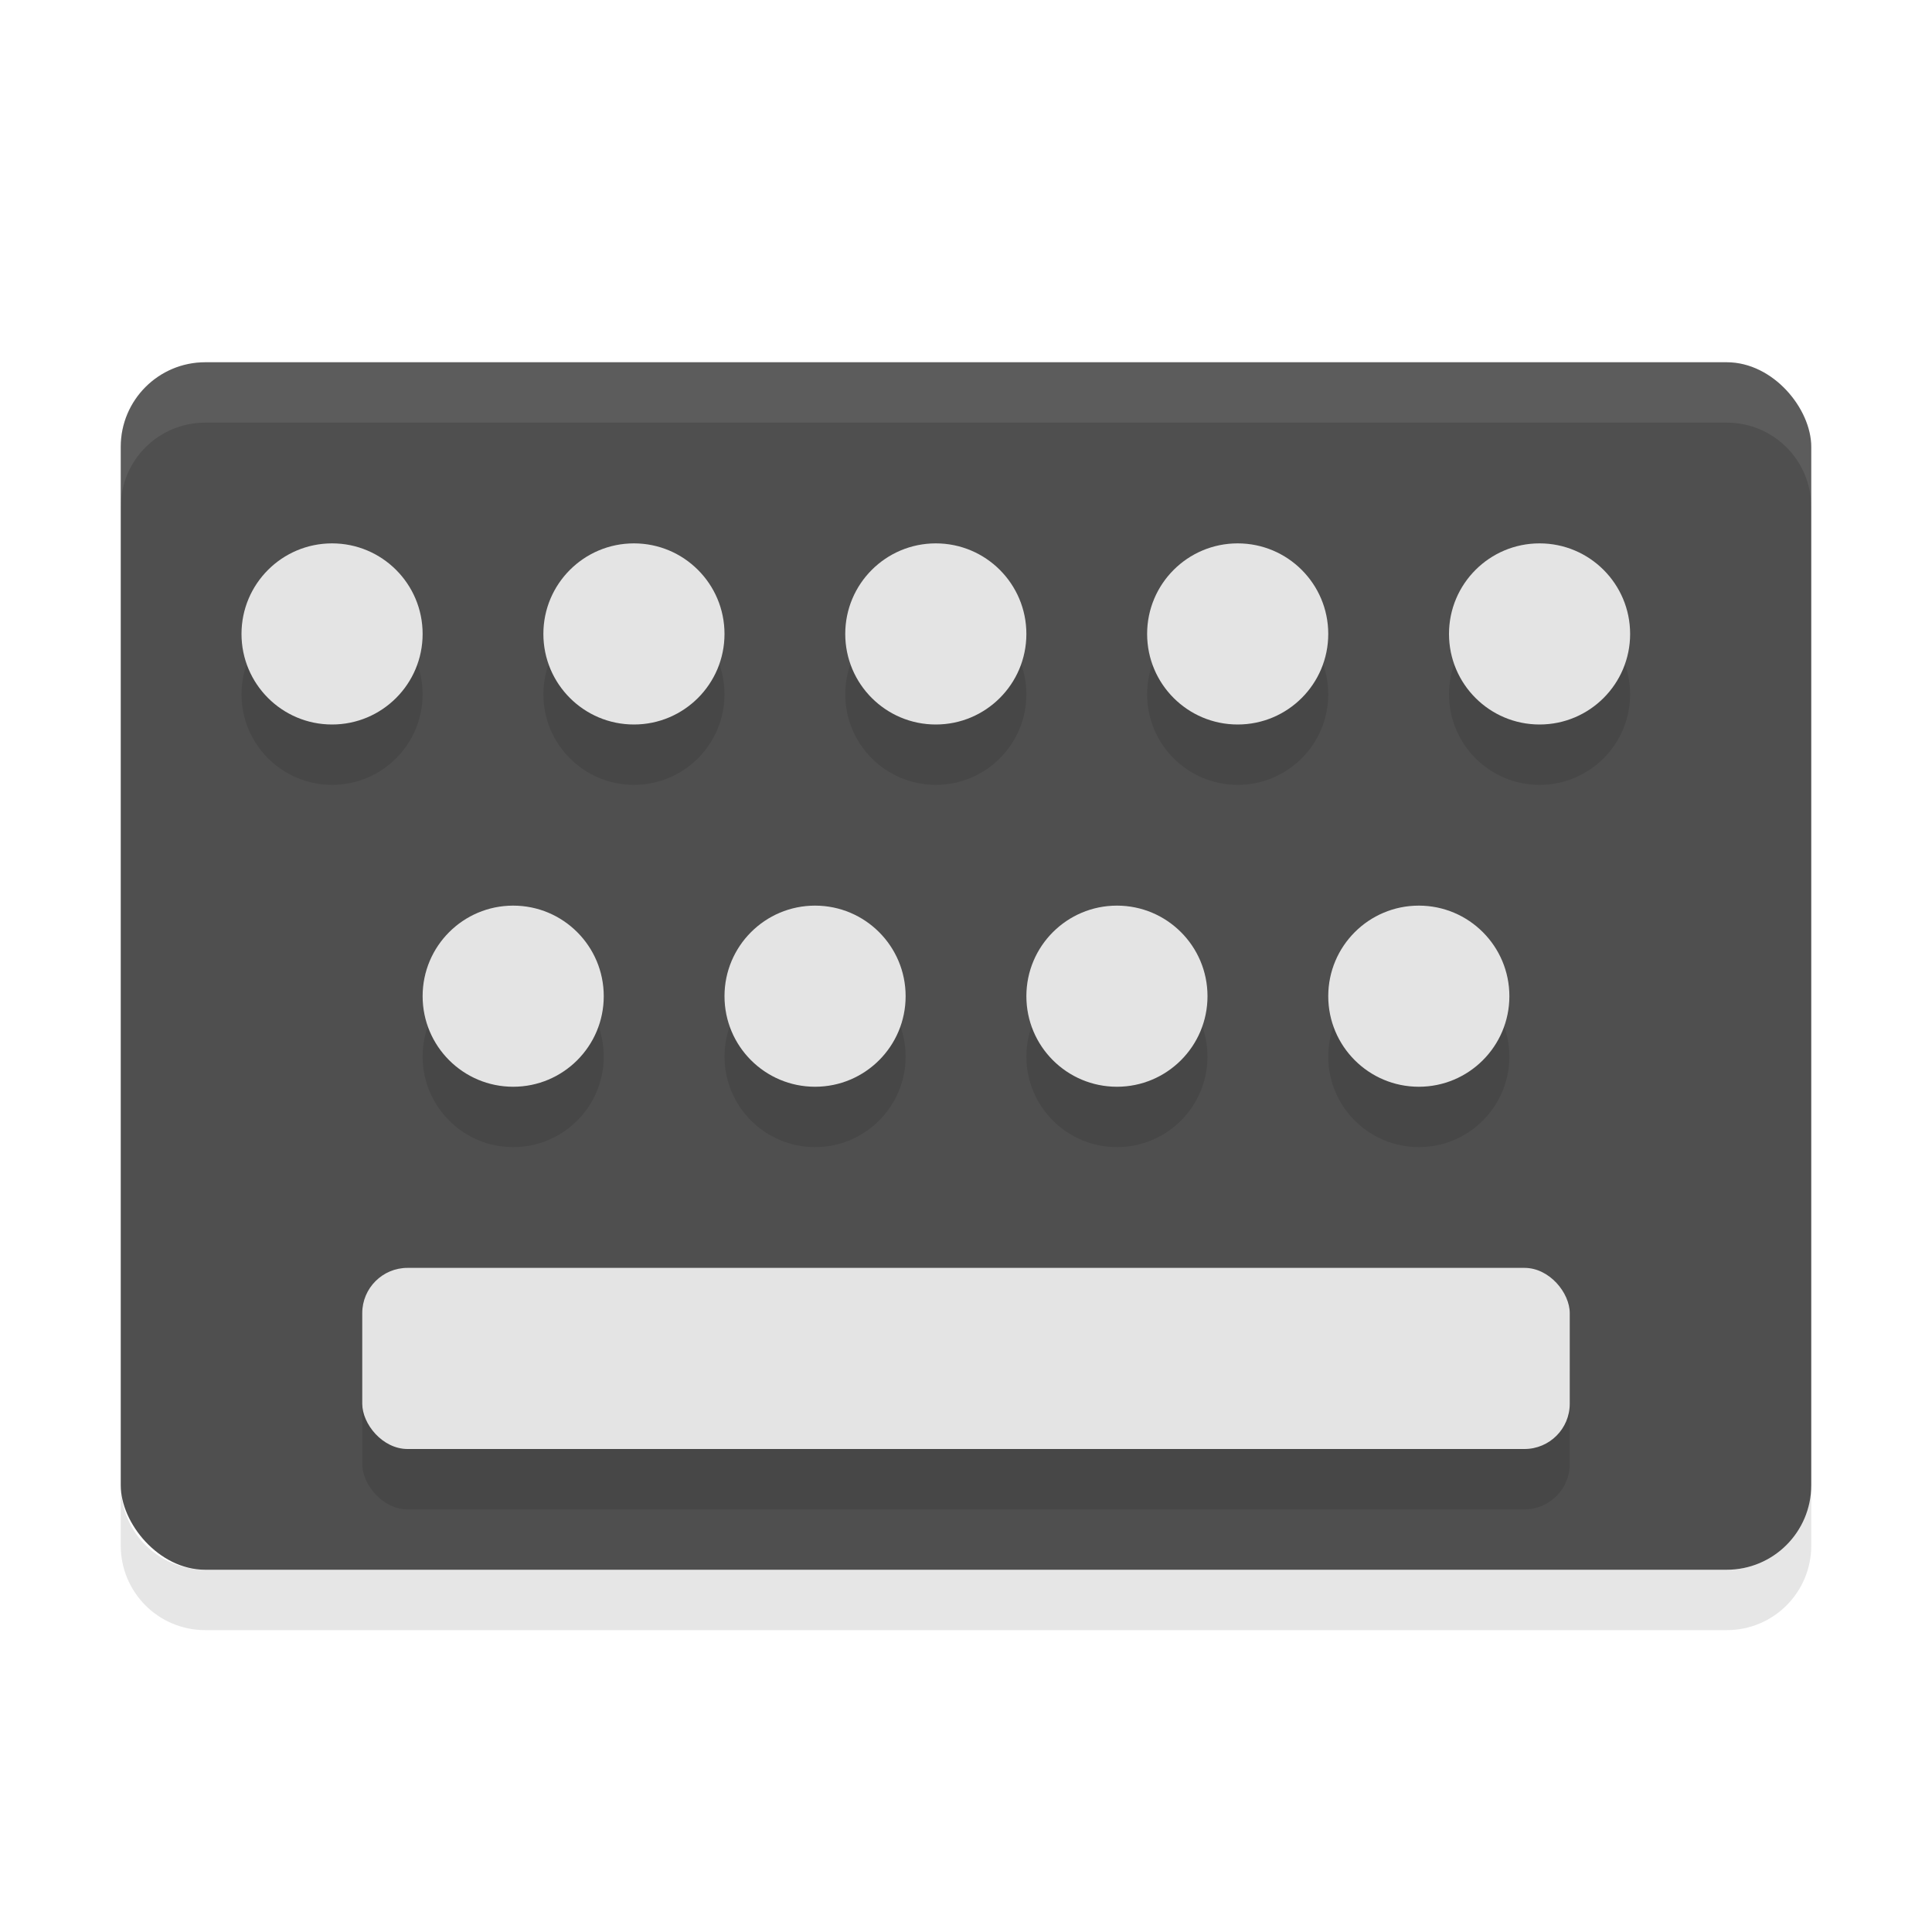 <svg xmlns="http://www.w3.org/2000/svg" xmlns:osb="http://www.openswatchbook.org/uri/2009/osb" id="svg" width="32" height="32" version="1.1" viewBox="0 0 32 32">
 <defs>
  <linearGradient id="linearGradient5606" osb:paint="solid">
   <stop id="stop5608" offset="0" style="stop-color:#000000"/>
  </linearGradient>
 </defs>
 <g id="22-22-input-mouse-battery" transform="translate(224,-22)">
  <rect style="opacity:0;fill:#0000ff" width="22" height="22" x="0" y="0"/>
  <path style="fill:#d3dae3" d="M 10,3 C 7.189,3.252 5,5.602 5,8.484 v 0.5 h 5 z m 1,0 v 5.984 h 5 v -0.5 C 16,5.602 13.811,3.252 11,3 Z M 5,9.986 V 13.492 C 5,16.544 7.453,19 10.5,19 13.547,19 16,16.544 16,13.492 V 9.986 H 11 10 Z M 11,11 v 3 h 2 l -3,4 V 15 H 8 Z"/>
 </g>
 <g id="22-22-input-keyboard-battery" transform="translate(192,-22)">
  <rect style="opacity:0;fill:#0000ff" width="22" height="22" x="0" y="0"/>
  <path style="fill:#d3dae3" d="m 5,5 c -1.108,0 -2,0.892 -2,2 V 15 c 0,1.108 0.892,2 2,2 h 12 c 1.108,0 2,-0.892 2,-2 V 7 C 19,5.892 18.108,5 17,5 Z M 4,7 h 2 v 2 H 4 Z m 3,0 h 2 v 2 H 7 Z m 3,0 h 2 v 2 h -2 z m 3,0 h 2 v 2 h -2 z m 3,0 h 2 v 2 H 16 V 12 h 2 l -3,4 v -3 h -2 l 3,-4 z m -12,3 H 6 V 12 H 4 Z m 3,0 H 9 V 12 H 7 Z m 3,0 h 2 V 12 H 10 Z M 5,13 h 7 v 2 H 5 Z"/>
 </g>
 <g id="22-22-input-keyboard-brightness" transform="translate(96,-22)">
  <rect style="opacity:0;fill:#0000ff" width="22" height="22" x="0" y="0"/>
  <path style="fill:#d3dae3" d="M 5,5 C 3.892,5 3,5.892 3,7 v 8 c 0,1.108 0.892,2 2,2 h 12 c 1.108,0 2,-0.892 2,-2 V 7 C 19,5.892 18.108,5 17,5 Z M 4,7 H 6 V 9 H 4 Z M 7,7 H 9 V 9 H 7 Z m 3,0 h 2 v 2 h -2 z m 3,0 h 2 v 2 h -2 z m 3,0 h 2 V 9 H 16 Z M 4,10 h 2 v 2 H 4 Z m 3,0 h 2 v 2 H 7 Z m 3,0 h 2 v 2 h -2 z m 5.5,0 C 16.881,10 18,11.119 18,12.5 18,13.881 16.881,15 15.5,15 14.119,15 13,13.881 13,12.5 13,11.119 14.119,10 15.5,10 Z M 15,11 v 3 c 0.828,0 2,0 2,-1.5 C 17,11 15.828,11 15,11 Z M 5,13 h 7 v 2 H 5 Z"/>
 </g>
 <g id="input-keyboard-brightness" transform="translate(96)">
  <rect style="opacity:0.01;fill:#eff0f1;fill-opacity:0.004" width="22" height="22" x="0" y="0" rx="0" ry="0"/>
  <rect style="opacity:0.001" width="32" height="32" x="0" y="0"/>
  <rect style="fill:#4f4f4f" width="28" height="20" x="2" y="6" rx="1.4" ry="1.4"/>
  <path style="opacity:0.075;fill:#ffffff" d="M 3.4,6 C 2.625,6 2,6.625 2,7.4 v 1 C 2,7.625 2.625,7 3.4,7 h 25.2 c 0.775,0 1.4,0.625 1.4,1.4 v -1 C 30,6.625 29.375,6 28.6,6 Z"/>
  <path style="opacity:0.1" d="m 2,24.6 v 1 C 2,26.375 2.625,27 3.4,27 h 25.2 c 0.775,0 1.4,-0.625 1.4,-1.4 v -1 c 0,0.775 -0.625,1.4 -1.4,1.4 h -25.2 c -0.775,0 -1.4,-0.625 -1.4,-1.4 z"/>
  <circle style="opacity:0.1" cx="5.5" cy="11.5" r="1.5"/>
  <circle style="opacity:0.1" cx="10.5" cy="11.5" r="1.5"/>
  <circle style="opacity:0.1" cx="15.5" cy="11.5" r="1.5"/>
  <circle style="opacity:0.1" cx="20.5" cy="11.5" r="1.5"/>
  <circle style="opacity:0.1" cx="25.5" cy="11.5" r="1.5"/>
  <circle style="opacity:0.1" cx="8.5" cy="17.5" r="1.5"/>
  <circle style="opacity:0.1" cx="13.5" cy="17.5" r="1.5"/>
  <circle style="opacity:0.1" cx="18.5" cy="17.5" r="1.5"/>
  <circle style="opacity:0.1" cx="23.5" cy="17.5" r="1.5"/>
  <rect style="opacity:0.1" width="20" height="3" x="6" y="22" rx=".75" ry=".75"/>
  <circle style="fill:#e4e4e4" cx="5.5" cy="10.5" r="1.5"/>
  <circle style="fill:#e4e4e4" cx="10.5" cy="10.5" r="1.5"/>
  <circle style="fill:#e4e4e4" cx="15.5" cy="10.5" r="1.5"/>
  <circle style="fill:#e4e4e4" cx="20.5" cy="10.5" r="1.5"/>
  <circle style="fill:#e4e4e4" cx="25.5" cy="10.5" r="1.5"/>
  <circle style="fill:#e4e4e4" cx="8.5" cy="16.5" r="1.5"/>
  <circle style="fill:#e4e4e4" cx="13.5" cy="16.5" r="1.5"/>
  <circle style="fill:#e4e4e4" cx="18.5" cy="16.5" r="1.5"/>
  <circle style="fill:#e4e4e4" cx="23.5" cy="16.5" r="1.5"/>
  <rect style="fill:#e4e4e4" width="20" height="3" x="6" y="21" rx=".75" ry=".75"/>
  <circle style="fill:#ffb607" cx="24" cy="23" r="8"/>
  <path style="opacity:0.1" d="M 31.979,23.424 A 8,8 0 0 1 24,31 8,8 0 0 1 16.021,23.576 8,8 0 0 0 16,24 a 8,8 0 0 0 8,8 8,8 0 0 0 8,-8 8,8 0 0 0 -0.021,-0.576 z"/>
  <path style="fill:#ffffff" d="m 24,18 v 10 a 5,5 0 0 0 5,-5 5,5 0 0 0 -5,-5 z"/>
 </g>
 <g id="input-keyboard">
  <rect style="opacity:0.01;fill:#eff0f1;fill-opacity:0.004" width="22" height="22" x="0" y="0" rx="0" ry="0"/>
  <rect style="opacity:0.001" width="32" height="32" x="0" y="0"/>
  <rect style="fill:#4f4f4f" width="28" height="20" x="2" y="6" rx="1.4" ry="1.4"/>
  <path style="opacity:0.075;fill:#ffffff" d="M 3.4,6 C 2.625,6 2,6.625 2,7.4 v 1 C 2,7.625 2.625,7 3.4,7 h 25.2 c 0.775,0 1.4,0.625 1.4,1.4 v -1 C 30,6.625 29.375,6 28.6,6 Z"/>
  <path style="opacity:0.1" d="m 2,24.6 v 1 C 2,26.375 2.625,27 3.4,27 h 25.2 c 0.775,0 1.4,-0.625 1.4,-1.4 v -1 c 0,0.775 -0.625,1.4 -1.4,1.4 h -25.2 c -0.775,0 -1.4,-0.625 -1.4,-1.4 z"/>
  <circle style="opacity:0.1" cx="5.5" cy="11.5" r="1.5"/>
  <circle style="opacity:0.1" cx="10.5" cy="11.5" r="1.5"/>
  <circle style="opacity:0.1" cx="15.5" cy="11.5" r="1.5"/>
  <circle style="opacity:0.1" cx="20.5" cy="11.5" r="1.5"/>
  <circle style="opacity:0.1" cx="25.5" cy="11.5" r="1.5"/>
  <circle style="opacity:0.1" cx="8.5" cy="17.5" r="1.5"/>
  <circle style="opacity:0.1" cx="13.5" cy="17.5" r="1.5"/>
  <circle style="opacity:0.1" cx="18.5" cy="17.5" r="1.5"/>
  <circle style="opacity:0.1" cx="23.5" cy="17.5" r="1.5"/>
  <rect style="opacity:0.1" width="20" height="3" x="6" y="22" rx=".75" ry=".75"/>
  <circle style="fill:#e4e4e4" cx="5.5" cy="10.5" r="1.5"/>
  <circle style="fill:#e4e4e4" cx="10.5" cy="10.5" r="1.5"/>
  <circle style="fill:#e4e4e4" cx="15.5" cy="10.5" r="1.5"/>
  <circle style="fill:#e4e4e4" cx="20.5" cy="10.5" r="1.5"/>
  <circle style="fill:#e4e4e4" cx="25.5" cy="10.5" r="1.5"/>
  <circle style="fill:#e4e4e4" cx="8.5" cy="16.5" r="1.5"/>
  <circle style="fill:#e4e4e4" cx="13.5" cy="16.5" r="1.5"/>
  <circle style="fill:#e4e4e4" cx="18.5" cy="16.5" r="1.5"/>
  <circle style="fill:#e4e4e4" cx="23.5" cy="16.5" r="1.5"/>
  <rect style="fill:#e4e4e4" width="20" height="3" x="6" y="21" rx=".75" ry=".75"/>
 </g>
 <g id="input-keyboard-battery" transform="translate(192)">
  <rect style="opacity:0.01;fill:#eff0f1;fill-opacity:0.004" width="22" height="22" x="0" y="0" rx="0" ry="0"/>
  <rect style="opacity:0.001" width="32" height="32" x="0" y="0"/>
  <rect style="fill:#4f4f4f" width="28" height="20" x="2" y="6" rx="1.4" ry="1.4"/>
  <path style="opacity:0.075;fill:#ffffff" d="M 3.4,6 C 2.625,6 2,6.625 2,7.4 v 1 C 2,7.625 2.625,7 3.4,7 h 25.2 c 0.775,0 1.4,0.625 1.4,1.4 v -1 C 30,6.625 29.375,6 28.6,6 Z"/>
  <path style="opacity:0.1" d="m 2,24.6 v 1 C 2,26.375 2.625,27 3.4,27 h 25.2 c 0.775,0 1.4,-0.625 1.4,-1.4 v -1 c 0,0.775 -0.625,1.4 -1.4,1.4 h -25.2 c -0.775,0 -1.4,-0.625 -1.4,-1.4 z"/>
  <circle style="opacity:0.1" cx="5.5" cy="11.5" r="1.5"/>
  <circle style="opacity:0.1" cx="10.5" cy="11.5" r="1.5"/>
  <circle style="opacity:0.1" cx="15.5" cy="11.5" r="1.5"/>
  <circle style="opacity:0.1" cx="20.5" cy="11.5" r="1.5"/>
  <circle style="opacity:0.1" cx="25.5" cy="11.5" r="1.5"/>
  <circle style="opacity:0.1" cx="8.5" cy="17.5" r="1.5"/>
  <circle style="opacity:0.1" cx="13.5" cy="17.5" r="1.5"/>
  <circle style="opacity:0.1" cx="18.5" cy="17.5" r="1.5"/>
  <circle style="opacity:0.1" cx="23.5" cy="17.5" r="1.5"/>
  <rect style="opacity:0.1" width="20" height="3" x="6" y="22" rx=".75" ry=".75"/>
  <circle style="fill:#e4e4e4" cx="5.5" cy="10.5" r="1.5"/>
  <circle style="fill:#e4e4e4" cx="10.5" cy="10.5" r="1.5"/>
  <circle style="fill:#e4e4e4" cx="15.5" cy="10.5" r="1.5"/>
  <circle style="fill:#e4e4e4" cx="20.5" cy="10.5" r="1.5"/>
  <circle style="fill:#e4e4e4" cx="25.5" cy="10.5" r="1.5"/>
  <circle style="fill:#e4e4e4" cx="8.5" cy="16.5" r="1.5"/>
  <circle style="fill:#e4e4e4" cx="13.5" cy="16.5" r="1.5"/>
  <circle style="fill:#e4e4e4" cx="18.5" cy="16.5" r="1.5"/>
  <circle style="fill:#e4e4e4" cx="23.5" cy="16.5" r="1.5"/>
  <rect style="fill:#e4e4e4" width="20" height="3" x="6" y="21" rx=".75" ry=".75"/>
  <circle style="fill:#f45744" cx="24" cy="23" r="8"/>
  <path style="opacity:0.1" d="M 31.979,23.424 A 8,8 0 0 1 24,31 8,8 0 0 1 16.021,23.576 8,8 0 0 0 16,24 a 8,8 0 0 0 8,8 8,8 0 0 0 8,-8 8,8 0 0 0 -0.021,-0.576 z"/>
  <path style="fill:#ffffff" d="m 24,18 v 4 h 4 l -4,6 v -4 h -4 z"/>
 </g>
 <g id="input-mouse-battery" transform="translate(224)">
  <rect style="opacity:0.001" width="32" height="32" x="0" y="0"/>
  <g transform="translate(5.15e-6,-1)">
   <path style="opacity:0.2" d="m 16,3 c -0.012,0 -0.025,0.002 -0.037,0.002 H 15.959 C 11.473,3.03 7,7.679 7,11.168 V 22.703 C 7,27.444 10.375,31 16,31 c 5.625,9.8e-4 9,-3.554 9,-8.295 V 11.486 c 0,-3.626 -4.494,-8.453 -9,-8.482 z"/>
   <path style="fill:#4f4f4f" d="m 16,2 c -0.012,0 -0.025,0.002 -0.037,0.002 H 15.959 C 11.473,2.03 7,6.679 7,10.168 V 21.703 C 7,26.444 10.375,30 16,30 c 5.625,9.8e-4 9,-3.554 9,-8.295 V 10.486 c 0,-3.626 -4.494,-8.453 -9,-8.482 z"/>
   <path style="opacity:0.1" d="m 16,2 c -0.012,0 -0.025,0.001 -0.036,0.001 h -0.004 c -4.486,0.028 -8.959,4.677 -8.959,8.166 V 16 H 25 V 10.486 C 25,6.86 20.506,2.033 16,2.004 Z"/>
   <path style="opacity:0.1" d="m 16,2 c -0.012,0 -0.025,0.001 -0.036,0.001 h -0.004 c -4.486,0.028 -8.959,4.677 -8.959,8.166 V 16 H 16 c 0,0 0,-14 0,-13.996 z"/>
   <path style="opacity:0.2" d="m 16,7 c 0.551,0 1,0.576 1,1.286 V 11.715 C 17,12.424 16.551,13 16,13 15.449,13 15,12.424 15,11.714 V 8.285 c 0,-0.709 0.449,-1.285 1,-1.285"/>
   <path style="fill:#e4e4e4" d="m 16,6 c 0.551,0 1,0.576 1,1.286 V 10.715 C 17,11.424 16.551,12 16,12 15.449,12 15,11.424 15,10.714 V 7.285 C 15,6.576 15.449,6 16,6"/>
   <path style="opacity:0.1;fill:#ffffff" d="m 16,2 c -0.012,0 -0.025,0.002 -0.037,0.002 h -0.004 C 11.473,2.03 7,6.679 7,10.168 v 1 C 7,7.679 11.473,3.03 15.959,3.002 h 0.004 C 15.975,3.002 15.988,3 16,3 v 0.004 c 4.506,0.029 9,4.856 9,8.482 v -1 C 25,6.86 20.506,2.033 16,2.004 Z"/>
  </g>
  <g transform="translate(66.021,6.576)">
   <circle style="fill:#f45744" cx="-42.021" cy="16.424" r="8"/>
   <path style="opacity:0.1" d="M -34.042,16.848 A 8,8 0 0 1 -42.021,24.424 8,8 0 0 1 -50,17 a 8,8 0 0 0 -0.021,0.424 8,8 0 0 0 8,8 8,8 0 0 0 8,-8 8,8 0 0 0 -0.021,-0.576 z"/>
   <path style="fill:#ffffff" d="m -42.021,11.424 v 4 h 4 l -4,6 v -4 h -4 z"/>
  </g>
 </g>
 <g id="22-22-input-keyboard" transform="translate(-12,2)">
  <rect style="opacity:0;fill:#0000ff" width="22" height="22" x="12" y="-24"/>
  <path style="fill:#d3dae3" d="m 17,-19 c -1.108,0 -2,0.892 -2,2 v 8 c 0,1.108 0.892,2 2,2 h 12 c 1.108,0 2,-0.892 2,-2 v -8 c 0,-1.108 -0.892,-2 -2,-2 z m -1,2 h 2 v 2 h -2 z m 3,0 h 2 v 2 h -2 z m 3,0 h 2 v 2 h -2 z m 3,0 h 2 v 2 h -2 z m 3,0 h 2 v 2 h -2 z m -12,3 h 2 v 2 h -2 z m 3,0 h 2 v 2 h -2 z m 3,0 h 2 v 2 h -2 z m 3,0 h 2 v 2 h -2 z m 3,0 h 2 v 2 h -2 z m -11,3 h 6 1 5 v 2 h -5 -1 -6 z"/>
 </g>
 <g id="22-22-input-caps-on" transform="translate(-16,30)">
  <rect style="opacity:0;fill:#0000ff" width="22" height="22" x="48" y="-52"/>
  <path style="fill:#d3dae3" d="m 53,-47 c -1.108,0 -2,0.892 -2,2 v 8 c 0,1.108 0.892,2 2,2 h 12 c 1.108,0 2,-0.892 2,-2 v -8 c 0,-1.108 -0.892,-2 -2,-2 z m -1,2 h 2 v 2 h -2 z m 3,0 h 2 v 2 h -2 z m 3,0 h 2 v 2 h -2 z m 3,0 h 2 v 2 h -2 z m 3,0 h 2 v 2 h -2 z m -12,3 h 2 v 2 h -2 z m 3,0 h 2 v 2 h -2 z m 3,0 h 2 v 2 h -2 z m 4,0 h 3 v 1 h -2 v 3 h 2 v 1 h -3 z m -9,3 h 7 v 2 h -7 z"/>
 </g>
 <g id="input-caps-on">
  <rect style="opacity:0.01;fill:#eff0f1;fill-opacity:0.004" width="22" height="22" x="32" y="0" rx="0" ry="0"/>
  <rect style="opacity:0.001" width="32" height="32" x="32" y="0"/>
  <rect style="fill:#4f4f4f" width="28" height="20" x="34" y="6" rx="1.4" ry="1.4"/>
  <path style="opacity:0.075;fill:#ffffff" d="M 35.4,6 C 34.625,6 34,6.625 34,7.4 v 1 C 34,7.625 34.625,7 35.4,7 h 25.2 c 0.775,0 1.4,0.625 1.4,1.4 v -1 C 62,6.625 61.375,6 60.6,6 Z"/>
  <path style="opacity:0.1" d="m 34,24.6 v 1 c 0,0.775 0.625,1.4 1.4,1.4 h 25.2 c 0.775,0 1.4,-0.625 1.4,-1.4 v -1 c 0,0.775 -0.625,1.4 -1.4,1.4 h -25.2 c -0.775,0 -1.4,-0.625 -1.4,-1.4 z"/>
  <circle style="opacity:0.1" cx="37.5" cy="11.5" r="1.5"/>
  <circle style="opacity:0.1" cx="42.5" cy="11.5" r="1.5"/>
  <circle style="opacity:0.1" cx="47.5" cy="11.5" r="1.5"/>
  <circle style="opacity:0.1" cx="52.5" cy="11.5" r="1.5"/>
  <circle style="opacity:0.1" cx="57.5" cy="11.5" r="1.5"/>
  <circle style="opacity:0.1" cx="40.5" cy="17.5" r="1.5"/>
  <circle style="opacity:0.1" cx="45.5" cy="17.5" r="1.5"/>
  <circle style="opacity:0.1" cx="50.5" cy="17.5" r="1.5"/>
  <circle style="opacity:0.1" cx="55.5" cy="17.5" r="1.5"/>
  <rect style="opacity:0.1" width="20" height="3" x="38" y="22" rx=".75" ry=".75"/>
  <circle style="fill:#e4e4e4" cx="37.5" cy="10.5" r="1.5"/>
  <circle style="fill:#e4e4e4" cx="42.5" cy="10.5" r="1.5"/>
  <circle style="fill:#e4e4e4" cx="47.5" cy="10.5" r="1.5"/>
  <circle style="fill:#e4e4e4" cx="52.5" cy="10.5" r="1.5"/>
  <circle style="fill:#e4e4e4" cx="57.5" cy="10.5" r="1.5"/>
  <circle style="fill:#e4e4e4" cx="40.5" cy="16.5" r="1.5"/>
  <circle style="fill:#e4e4e4" cx="45.5" cy="16.5" r="1.5"/>
  <circle style="fill:#e4e4e4" cx="50.5" cy="16.5" r="1.5"/>
  <circle style="fill:#e4e4e4" cx="55.5" cy="16.5" r="1.5"/>
  <rect style="fill:#e4e4e4" width="20" height="3" x="38" y="21" rx=".75" ry=".75"/>
  <circle style="fill:#3399df" cx="56" cy="23" r="8"/>
  <path style="opacity:0.1" d="M 63.979,23.424 A 8,8 0 0 1 56,31 8,8 0 0 1 48.021,23.576 8,8 0 0 0 48,24 a 8,8 0 0 0 8,8 8,8 0 0 0 8,-8 8,8 0 0 0 -0.021,-0.576 z"/>
  <path style="fill:none;stroke:#ffffff;stroke-width:2;stroke-linecap:round;stroke-linejoin:round" d="m 58,27 h -4 v -8 h 4 v 0"/>
 </g>
 <g style="enable-background:new" id="input-touchpad-on" transform="translate(0,96)">
  <rect style="opacity:0.001" width="32" height="32" x="0" y="-32"/>
  <g transform="translate(0,-32)">
   <rect style="fill:#c4c4c4" width="26" height="26" x="-29" y="-29" rx="1.3" ry="1.3" transform="matrix(0,-1,-1,0,0,0)"/>
   <path style="opacity:0.1;fill:#d3dae3" d="M 4.301,3 C 3.581,3 3,3.581 3,4.301 v 1 C 3,4.581 3.581,4 4.301,4 h 23.398 c 0.72,0 1.301,0.581 1.301,1.301 v -1 C 29,3.581 28.419,3 27.699,3 Z"/>
   <g style="fill:#5d5d5d">
    <rect width="11" height="6" x="4" y="22" rx="1.222" ry="1.2"/>
    <rect width="11" height="6" x="17" y="22" rx="1.222" ry="1.2"/>
    <rect width="4" height="1" x="24" y="7"/>
    <rect width="4" height="1" x="24" y="9"/>
    <rect width="4" height="1" x="24" y="11"/>
    <rect width="4" height="1" x="24" y="13"/>
    <rect width="4" height="1" x="24" y="15"/>
    <rect width="4" height="1" x="24" y="17"/>
   </g>
   <path style="opacity:0.2" d="m 3,27.699 v 1 C 3,29.419 3.581,30 4.301,30 h 23.398 c 0.72,0 1.301,-0.581 1.301,-1.301 v -1 c 0,0.72 -0.581,1.301 -1.301,1.301 H 4.301 c -0.72,0 -1.301,-0.581 -1.301,-1.301 z"/>
  </g>
 </g>
 <g style="enable-background:new" id="input-touchpad-off" transform="translate(0,64)">
  <rect style="opacity:0.001" width="32" height="32" x="0" y="-32"/>
  <g transform="translate(0,-32)">
   <rect style="fill:#c4c4c4" width="26" height="26" x="-29" y="-29" rx="1.3" ry="1.3" transform="matrix(0,-1,-1,0,0,0)"/>
   <path style="opacity:0.1;fill:#d3dae3" d="M 4.301,3 C 3.581,3 3,3.581 3,4.301 v 1 C 3,4.581 3.581,4 4.301,4 h 23.398 c 0.72,0 1.301,0.581 1.301,1.301 v -1 C 29,3.581 28.419,3 27.699,3 Z"/>
   <g style="fill:#5d5d5d">
    <rect width="11" height="6" x="4" y="22" rx="1.222" ry="1.2"/>
    <rect width="11" height="6" x="17" y="22" rx="1.222" ry="1.2"/>
    <rect width="4" height="1" x="24" y="7"/>
    <rect width="4" height="1" x="24" y="9"/>
    <rect width="4" height="1" x="24" y="11"/>
    <rect width="4" height="1" x="24" y="13"/>
    <rect width="4" height="1" x="24" y="15"/>
    <rect width="4" height="1" x="24" y="17"/>
   </g>
   <path style="opacity:0.2" d="m 3,27.699 v 1 C 3,29.419 3.581,30 4.301,30 h 23.398 c 0.72,0 1.301,-0.581 1.301,-1.301 v -1 c 0,0.72 -0.581,1.301 -1.301,1.301 H 4.301 c -0.72,0 -1.301,-0.581 -1.301,-1.301 z"/>
   <circle style="fill:#db3c30" cx="24" cy="24" r="7"/>
   <path style="opacity:0.2" d="M 30.977,24.459 A 7,7 0 0 1 24,31 7,7 0 0 1 17.023,24.541 7,7 0 0 0 17,25 a 7,7 0 0 0 7,7 7,7 0 0 0 7,-7 7,7 0 0 0 -0.023,-0.541 z"/>
   <g style="fill:#d3dae3" transform="matrix(0.707,-0.707,0.707,0.707,-9.941,24)">
    <rect style="fill:#ffffff" width="8" height="2" x="20" y="23"/>
    <rect style="fill:#ffffff" width="8" height="2" x="20" y="-25" transform="rotate(90)"/>
   </g>
  </g>
 </g>
 <g id="22-22-input-touchpad-on" transform="translate(-393,239.003)" style="filter:url(#filter7554);enable-background:new">
  <path style="opacity:0" d="m 425,-165.003 h 22 c 0,0 0,0 0,0 v 22 c 0,0 0,0 0,0 h -22 c 0,0 0,0 0,0 v -22 c 0,0 0,0 0,0 z"/>
  <path style="fill:#d3dae3" d="m 428.199,-162.003 c -1.2,0 -1.199,1.23 -1.199,1.23 v 13.539 c 0,0 -7.8e-4,1.23 1.199,1.23 h 15.602 c 0,0 1.199,3e-4 1.199,-1.23 v -13.539 c 0,-1.231 -1.199,-1.23 -1.199,-1.23 z m 12.801,2 h 2 v 1 h -2 z m 0,2 h 2 v 1 h -2 z m 0,2 h 2 v 1 h -2 z m 0,2 h 2 v 1 h -2 z m -12,3 h 6 v 3 h -6 z m 8,0 h 6 v 3 h -6 z"/>
 </g>
 <g id="22-22-input-touchpad-off" transform="translate(-415,207.003)" style="filter:url(#filter7554);enable-background:new">
  <path style="opacity:0" d="m 447,-165.003 h 22 c 0,0 0,0 0,0 v 22 c 0,0 0,0 0,0 h -22 c 0,0 0,0 0,0 v -22 c 0,0 0,0 0,0 z"/>
  <path id="222" d="m 450.199,-162.003 c -1.2,0 -1.199,1.23 -1.199,1.23 v 13.539 c 0,0 -7.8e-4,1.23 1.199,1.23 h 15.602 c 0,0 1.199,3e-4 1.199,-1.23 v -13.539 c 0,-1.231 -1.199,-1.23 -1.199,-1.23 z m 12.801,2 h 2 v 1 h -2 z m 0,2 h 2 v 1 h -2 z m 0,2 h 2 v 1 h -2 z m 0,2 h 2 v 1 h -2 z m -12,3 h 6 v 3 h -6 z m 8,0 h 6 v 3 h -6 z" style="opacity:0.3;fill:#d3dae3"/>
 </g>
 <g id="input-num-on" transform="translate(64)">
  <rect style="opacity:0.001" width="32" height="32" x="0" y="0"/>
  <g transform="translate(0,1)">
   <rect style="fill:#4f4f4f" width="28" height="20" x="2" y="5" rx="1.4" ry="1.4"/>
   <path style="opacity:0.075;fill:#ffffff" d="M 3.4,5 C 2.625,5 2,5.625 2,6.4 v 1 C 2,6.625 2.625,6 3.4,6 h 25.2 c 0.775,0 1.4,0.625 1.4,1.4 v -1 C 30,5.625 29.375,5 28.6,5 Z"/>
   <path style="opacity:0.1" d="m 2,23.6 v 1 C 2,25.375 2.625,26 3.4,26 h 25.2 c 0.775,0 1.4,-0.625 1.4,-1.4 v -1 c 0,0.775 -0.625,1.4 -1.4,1.4 h -25.2 c -0.775,0 -1.4,-0.625 -1.4,-1.4 z"/>
   <circle style="opacity:0.1" cx="5.5" cy="10.5" r="1.5"/>
   <circle style="opacity:0.1" cx="10.5" cy="10.5" r="1.5"/>
   <circle style="opacity:0.1" cx="15.5" cy="10.5" r="1.5"/>
   <circle style="opacity:0.1" cx="20.5" cy="10.5" r="1.5"/>
   <circle style="opacity:0.1" cx="25.5" cy="10.5" r="1.5"/>
   <circle style="opacity:0.1" cx="8.5" cy="16.5" r="1.5"/>
   <circle style="opacity:0.1" cx="13.5" cy="16.5" r="1.5"/>
   <circle style="opacity:0.1" cx="18.5" cy="16.5" r="1.5"/>
   <circle style="opacity:0.1" cx="23.5" cy="16.5" r="1.5"/>
   <rect style="opacity:0.1" width="20" height="3" x="6" y="21" rx=".75" ry=".75"/>
   <circle style="fill:#e4e4e4" cx="5.5" cy="9.5" r="1.5"/>
   <circle style="fill:#e4e4e4" cx="10.5" cy="9.5" r="1.5"/>
   <circle style="fill:#e4e4e4" cx="15.5" cy="9.5" r="1.5"/>
   <circle style="fill:#e4e4e4" cx="20.5" cy="9.5" r="1.5"/>
   <circle style="fill:#e4e4e4" cx="25.5" cy="9.5" r="1.5"/>
   <circle style="fill:#e4e4e4" cx="8.5" cy="15.5" r="1.5"/>
   <circle style="fill:#e4e4e4" cx="13.5" cy="15.5" r="1.5"/>
   <circle style="fill:#e4e4e4" cx="18.5" cy="15.5" r="1.5"/>
   <circle style="fill:#e4e4e4" cx="23.5" cy="15.5" r="1.5"/>
   <rect style="fill:#e4e4e4" width="20" height="3" x="6" y="20" rx=".75" ry=".75"/>
   <circle style="fill:#1fc238" cx="24" cy="22" r="8"/>
   <path style="opacity:0.1" d="M 31.979,22.424 A 8,8 0 0 1 24,30 8,8 0 0 1 16.021,22.576 8,8 0 0 0 16,23 a 8,8 0 0 0 8,8 8,8 0 0 0 8,-8 8,8 0 0 0 -0.021,-0.576 z"/>
   <path style="fill:#ffffff" d="m 25,17 v 2 5 h 2 v 2 h -6 v -2 h 2 V 19.5 L 21,20 v -2 z"/>
  </g>
 </g>
 <g id="22-22-input-num-on" transform="translate(32,-32)">
  <rect style="opacity:0;fill:#0000ff" width="22" height="22" x="32" y="10"/>
  <path style="fill:#d3dae3" d="m 37,15 c -1.108,0 -2,0.892 -2,2 v 8 c 0,1.108 0.892,2 2,2 h 12 c 1.108,0 2,-0.892 2,-2 v -8 c 0,-1.108 -0.892,-2 -2,-2 z m -1,2 h 2 v 2 h -2 z m 3,0 h 2 v 2 h -2 z m 3,0 h 2 v 2 h -2 z m 3,0 h 2 v 2 h -2 z m 3,0 h 2 v 2 h -2 z m -12,3 h 2 v 2 h -2 z m 3,0 h 2 v 2 h -2 z m 3,0 h 2 v 2 h -2 z m 5,0 h 1 v 4 h 1 v 1 h -1 -1 -1 v -1 h 1 v -2 h -1 v -1 h 1 z m -10,3 h 7 v 2 h -7 z"/>
 </g>
 <g id="input-keyboard-virtual-on" transform="translate(19,-47)">
  <rect style="opacity:0.01;fill:#eff0f1;fill-opacity:0.004" width="22" height="22" x="109" y="47" rx="0" ry="0"/>
  <rect style="opacity:0.001" width="32" height="32" x="109" y="47"/>
  <g>
   <rect style="fill:#3399df" width="28" height="20" x="109" y="53" rx="1.4" ry="1.4"/>
   <circle style="opacity:0.2;fill:#ffffff" cx="130.5" cy="63.5" r="3.5"/>
   <circle style="opacity:0.2;fill:#ffffff" cx="130.5" cy="63.5" r="2.5"/>
   <path style="opacity:0.2;fill:#ffffff" d="M 110.4,53 C 109.625,53 109,53.625 109,54.4 v 1 C 109,54.625 109.625,54 110.4,54 h 25.2 c 0.775,0 1.4,0.625 1.4,1.4 v -1 c 0,-0.776 -0.625,-1.4 -1.4,-1.4 z"/>
   <path style="opacity:0.2" d="m 109,71.6 v 1 c 0,0.775 0.625,1.4 1.4,1.4 h 25.2 c 0.775,0 1.4,-0.625 1.4,-1.4 v -1 c 0,0.775 -0.625,1.4 -1.4,1.4 h -25.2 c -0.775,0 -1.4,-0.625 -1.4,-1.4 z"/>
   <path style="opacity:0.4" d="m 112.5,56 a 1.5,1.5 0 0 0 -1.5,1.5 1.5,1.5 0 0 0 1.5,1.5 1.5,1.5 0 0 0 1.5,-1.5 1.5,1.5 0 0 0 -1.5,-1.5 z m 5,0 a 1.5,1.5 0 0 0 -1.5,1.5 1.5,1.5 0 0 0 1.5,1.5 1.5,1.5 0 0 0 1.5,-1.5 1.5,1.5 0 0 0 -1.5,-1.5 z m 5,0 a 1.5,1.5 0 0 0 -1.5,1.5 1.5,1.5 0 0 0 1.5,1.5 1.5,1.5 0 0 0 1.5,-1.5 1.5,1.5 0 0 0 -1.5,-1.5 z m 5,0 a 1.5,1.5 0 0 0 -1.5,1.5 1.5,1.5 0 0 0 1.5,1.5 1.5,1.5 0 0 0 1.5,-1.5 1.5,1.5 0 0 0 -1.5,-1.5 z m 5,0 a 1.5,1.5 0 0 0 -1.5,1.5 1.5,1.5 0 0 0 1.5,1.5 1.5,1.5 0 0 0 1.5,-1.5 1.5,1.5 0 0 0 -1.5,-1.5 z m -17,6 a 1.5,1.5 0 0 0 -1.5,1.5 1.5,1.5 0 0 0 1.5,1.5 1.5,1.5 0 0 0 1.5,-1.5 1.5,1.5 0 0 0 -1.5,-1.5 z m 5,0 a 1.5,1.5 0 0 0 -1.5,1.5 1.5,1.5 0 0 0 1.5,1.5 1.5,1.5 0 0 0 1.5,-1.5 1.5,1.5 0 0 0 -1.5,-1.5 z m 5,0 a 1.5,1.5 0 0 0 -1.5,1.5 1.5,1.5 0 0 0 1.5,1.5 1.5,1.5 0 0 0 1.5,-1.5 1.5,1.5 0 0 0 -1.5,-1.5 z m 5,0 a 1.5,1.5 0 0 0 -1.5,1.5 1.5,1.5 0 0 0 1.5,1.5 1.5,1.5 0 0 0 1.5,-1.5 1.5,1.5 0 0 0 -1.5,-1.5 z m -16.75,6 c -0.415,0 -0.75,0.335 -0.75,0.75 v 1.5 c 0,0.415 0.335,0.75 0.75,0.75 h 18.5 c 0.415,0 0.75,-0.335 0.75,-0.75 v -1.5 C 133,68.335 132.666,68 132.25,68 Z"/>
   <path style="opacity:0.2" d="m 130.478,63 c -1.501,0 -1.501,1 -1.505,2 -0.01,0.618 -0.008,1.908 0.004,3.811 0.019,3.042 0.013,3.996 -0.023,4.127 -1.037,-0.109 -2.605,-0.528 -3.307,-1.083 -0.459,-0.364 -0.914,-0.697 -1.01,-0.74 -0.403,-0.179 -0.974,-0.066 -1.301,0.258 -0.227,0.224 -0.31,0.424 -0.33,0.783 -0.015,0.275 -0.006,0.34 0.078,0.521 0.053,0.115 0.149,0.268 0.213,0.342 0.064,0.073 0.937,1.206 1.94,2.518 1.858,2.43 3.707,3.331 4.026,3.421 0.195,0.056 10.239,0.057 10.44,0.002 0.092,-0.025 0.224,-0.109 0.319,-0.203 0.133,-0.131 0.182,-0.227 0.285,-0.545 0.295,-0.909 0.589,-2.292 0.672,-3.061 0.036,-0.893 0.017,-0.927 0,-1.65 -3.2e-4,-0.014 -0.003,-0.026 -0.004,-0.039 0.001,-0.643 0.005,-1.187 0,-1.461 0.003,-1 0.005,-2 -1.493,-2 -1.352,0 -1.477,0.819 -1.493,1.713 -0.002,0.024 -0.009,0.048 -0.01,0.072 5.3e-4,-0.242 0.003,-0.638 0,-0.785 0.003,-1 0.003,-2 -1.495,-2 -1.343,0 -1.476,0.809 -1.493,1.695 -0.004,0.002 -0.008,0.004 -0.012,0.006 -2e-5,-0.005 -0.002,-0.054 -0.002,-0.064 1.2e-4,-0.18 0.002,-0.517 0,-0.637 0.003,-1 0.003,-2 -1.495,-2 -1.139,0 -1.412,0.579 -1.479,1.295 -0.002,3.65e-4 -0.025,0.006 -0.025,0.006 -0.021,0.008 -0.004,-1.215 -0.004,-2.531 0,-0.902 0.006,-1.437 0,-1.77 0.003,-1 0.004,-2 -1.497,-2 z"/>
   <path style="fill:#e4e4e4" d="m 130.478,62 c -1.501,0 -1.501,1 -1.505,2 -0.01,0.618 -0.008,1.908 0.004,3.811 0.019,3.042 0.013,3.996 -0.023,4.127 -1.037,-0.109 -2.605,-0.528 -3.307,-1.083 -0.459,-0.364 -0.914,-0.697 -1.01,-0.74 -0.403,-0.179 -0.974,-0.066 -1.301,0.258 -0.227,0.224 -0.31,0.424 -0.33,0.783 -0.015,0.275 -0.006,0.34 0.078,0.521 0.053,0.115 0.149,0.268 0.213,0.342 0.064,0.073 0.937,1.206 1.94,2.518 1.858,2.43 3.707,3.331 4.026,3.421 0.195,0.056 10.239,0.057 10.44,0.002 0.092,-0.025 0.224,-0.109 0.319,-0.203 0.133,-0.131 0.182,-0.227 0.285,-0.545 0.295,-0.909 0.589,-2.292 0.672,-3.061 0.036,-0.893 0.017,-0.927 0,-1.65 -3.2e-4,-0.014 -0.003,-0.026 -0.004,-0.039 0.001,-0.643 0.005,-1.187 0,-1.461 0.003,-1 0.005,-2 -1.493,-2 -1.352,0 -1.477,0.819 -1.493,1.713 -0.002,0.024 -0.009,0.048 -0.01,0.072 5.3e-4,-0.242 0.003,-0.638 0,-0.785 0.003,-1 0.003,-2 -1.495,-2 -1.343,0 -1.476,0.809 -1.493,1.695 -0.004,0.002 -0.008,0.004 -0.012,0.006 -2e-5,-0.005 -0.002,-0.054 -0.002,-0.064 1.2e-4,-0.18 0.002,-0.517 0,-0.637 0.003,-1 0.003,-2 -1.495,-2 -1.139,0 -1.412,0.579 -1.479,1.295 -0.002,3.65e-4 -0.025,0.006 -0.025,0.006 -0.021,0.008 -0.004,-1.215 -0.004,-2.531 0,-0.902 0.006,-1.437 0,-1.77 0.003,-1 0.004,-2 -1.497,-2 z"/>
  </g>
 </g>
 <g id="input-keyboard-virtual-off" transform="translate(41,-40)">
  <rect style="opacity:0.001" width="32" height="32" x="119" y="40"/>
  <g>
   <rect style="fill:#898989" width="28" height="20" x="119" y="46" rx="1.4" ry="1.4"/>
   <path style="opacity:0.2;fill:#ffffff" d="M 120.4,46 C 119.625,46 119,46.625 119,47.4 v 1 C 119,47.625 119.625,47 120.4,47 h 25.2 c 0.775,0 1.4,0.625 1.4,1.4 v -1 c 0,-0.776 -0.625,-1.4 -1.4,-1.4 z"/>
   <path style="opacity:0.2" d="m 119,64.6 v 1 c 0,0.775 0.625,1.4 1.4,1.4 h 25.2 c 0.775,0 1.4,-0.625 1.4,-1.4 v -1 c 0,0.775 -0.625,1.4 -1.4,1.4 h -25.2 c -0.775,0 -1.4,-0.625 -1.4,-1.4 z"/>
   <path style="opacity:0.4" d="m 122.5,49 a 1.5,1.5 0 0 0 -1.5,1.5 1.5,1.5 0 0 0 1.5,1.5 1.5,1.5 0 0 0 1.5,-1.5 1.5,1.5 0 0 0 -1.5,-1.5 z m 5,0 a 1.5,1.5 0 0 0 -1.5,1.5 1.5,1.5 0 0 0 1.5,1.5 1.5,1.5 0 0 0 1.5,-1.5 1.5,1.5 0 0 0 -1.5,-1.5 z m 5,0 a 1.5,1.5 0 0 0 -1.5,1.5 1.5,1.5 0 0 0 1.5,1.5 1.5,1.5 0 0 0 1.5,-1.5 1.5,1.5 0 0 0 -1.5,-1.5 z m 5,0 a 1.5,1.5 0 0 0 -1.5,1.5 1.5,1.5 0 0 0 1.5,1.5 1.5,1.5 0 0 0 1.5,-1.5 1.5,1.5 0 0 0 -1.5,-1.5 z m 5,0 a 1.5,1.5 0 0 0 -1.5,1.5 1.5,1.5 0 0 0 1.5,1.5 1.5,1.5 0 0 0 1.5,-1.5 1.5,1.5 0 0 0 -1.5,-1.5 z m -17,6 a 1.5,1.5 0 0 0 -1.5,1.5 1.5,1.5 0 0 0 1.5,1.5 1.5,1.5 0 0 0 1.5,-1.5 1.5,1.5 0 0 0 -1.5,-1.5 z m 5,0 a 1.5,1.5 0 0 0 -1.5,1.5 1.5,1.5 0 0 0 1.5,1.5 1.5,1.5 0 0 0 1.5,-1.5 1.5,1.5 0 0 0 -1.5,-1.5 z m 5,0 a 1.5,1.5 0 0 0 -1.5,1.5 1.5,1.5 0 0 0 1.5,1.5 1.5,1.5 0 0 0 1.5,-1.5 1.5,1.5 0 0 0 -1.5,-1.5 z m 5,0 a 1.5,1.5 0 0 0 -1.5,1.5 1.5,1.5 0 0 0 1.5,1.5 1.5,1.5 0 0 0 1.5,-1.5 1.5,1.5 0 0 0 -1.5,-1.5 z m -16.75,6 c -0.415,0 -0.75,0.335 -0.75,0.75 v 1.5 c 0,0.415 0.335,0.75 0.75,0.75 h 18.5 c 0.415,0 0.75,-0.335 0.75,-0.75 v -1.5 C 143,61.334 142.666,61 142.25,61 Z"/>
   <g transform="translate(91,36)">
    <g transform="translate(20,-5)">
     <circle style="opacity:0.2" cx="32" cy="33" r="8"/>
     <circle style="fill:#f34235" cx="32" cy="32" r="8"/>
    </g>
    <path style="fill:none;stroke:#ffffff;stroke-width:2;stroke-linecap:round;stroke-linejoin:round" d="m 55,24 -6,6 v 0 0 m 0,-6 6,6"/>
   </g>
  </g>
 </g>
 <g id="22-22-input-keyboard-virtual-on">
  <rect style="opacity:0.001" width="22" height="22" x="128" y="-22"/>
  <path style="fill:#d3dae3" d="M 133 -17 C 131.892 -17 131 -16.108 131 -15 L 131 -7 C 131 -5.892 131.892 -5 133 -5 L 141.771 -5 C 141.587 -5.221 141.405 -5.436 141.209 -5.693 C 140.893 -6.068 140.63 -6.367 140.416 -6.668 C 140.345 -6.767 140.272 -6.88 140.203 -7 L 140 -7 L 139 -7 L 133 -7 L 133 -9 L 139 -9 L 140 -9 L 141 -9 L 141 -8.963 C 141.211 -9.005 141.387 -9.005 141.525 -8.988 C 141.887 -8.945 142.157 -8.845 142.273 -8.812 C 142.64 -8.71 142.774 -8.519 143.002 -8.344 C 143.001 -8.468 143.001 -8.473 143 -8.617 C 142.996 -9.221 142.999 -9.537 143 -10 L 141 -10 L 141 -12 L 143 -12 L 143 -11.1 C 143 -11.3 142.968 -11.605 143.121 -12.035 C 143.198 -12.25 143.347 -12.515 143.607 -12.713 C 143.868 -12.91 144.208 -13 144.5 -13 L 144 -13 L 144 -15 L 146 -15 L 146 -13 L 144.5 -13 C 144.792 -13 145.132 -12.91 145.393 -12.713 C 145.653 -12.515 145.802 -12.25 145.879 -12.035 C 146.032 -11.605 145.998 -11.3 145.998 -11.1 C 145.999 -11.049 145.998 -10.912 145.998 -10.84 C 146.133 -10.793 146.276 -10.8 146.391 -10.713 C 146.651 -10.515 146.8 -10.25 146.877 -10.035 C 146.903 -9.96 146.882 -9.939 146.898 -9.871 C 146.932 -9.862 146.966 -9.855 147 -9.848 L 147 -15 C 147 -16.108 146.108 -17 145 -17 L 133 -17 z M 132 -15 L 134 -15 L 134 -13 L 132 -13 L 132 -15 z M 135 -15 L 137 -15 L 137 -13 L 135 -13 L 135 -15 z M 138 -15 L 140 -15 L 140 -13 L 138 -13 L 138 -15 z M 141 -15 L 143 -15 L 143 -13 L 141 -13 L 141 -15 z M 132 -12 L 134 -12 L 134 -10 L 132 -10 L 132 -12 z M 135 -12 L 137 -12 L 137 -10 L 135 -10 L 135 -12 z M 138 -12 L 140 -12 L 140 -10 L 138 -10 L 138 -12 z M 144.5 -12 C 144.001 -12 144 -11.5 144 -11.1 C 143.994 -10.747 143.993 -9.71 144 -8.623 C 144.011 -6.885 144.021 -6.637 144 -6.562 C 143.113 -6.764 142.766 -7.637 142.004 -7.85 C 141.683 -7.939 141.067 -8.159 141.006 -7.822 C 140.951 -7.518 141.33 -7.1 142.004 -6.299 C 143.064 -4.91 143.98 -4.075 144.162 -4.023 C 144.273 -3.992 147.151 -3.992 147.266 -4.023 C 147.318 -4.038 147.391 -4.085 147.445 -4.139 C 147.521 -4.214 147.549 -4.268 147.607 -4.449 C 147.776 -4.969 147.947 -5.561 147.994 -6 C 148.006 -6.287 147.997 -6.528 147.994 -6.789 C 147.994 -7.304 147.998 -6.91 147.994 -7.1 C 147.994 -7.5 147.993 -8 147.494 -8 C 146.995 -8 146.996 -7.5 146.996 -7.1 C 146.997 -7.504 146.999 -7.955 146.996 -8.1 C 146.996 -8.5 146.995 -9 146.496 -9 C 145.997 -9 145.998 -8.5 145.998 -8.1 C 145.999 -8.504 146.001 -8.955 145.998 -9.1 C 145.998 -9.5 145.997 -10 145.498 -10 C 144.999 -10 144.998 -9.5 144.998 -9.1 C 144.999 -9.32 144.998 -9.374 144.998 -9.789 C 144.998 -10.304 145.002 -10.91 144.998 -11.1 C 144.998 -11.5 144.999 -12 144.5 -12 z"/>
 </g>
 <g id="22-22-input-keyboard-virtual-off">
  <rect style="opacity:0.001" width="22" height="22" x="160" y="-22"/>
  <path style="fill:#d3dae3;opacity:0.3" d="M 165 -17 C 163.892 -17 163 -16.108 163 -15 L 163 -7 C 163 -5.892 163.892 -5 165 -5 L 172.008 -5 A 5 5 0 0 1 171.105 -7 L 171 -7 L 165 -7 L 165 -9 L 171 -9 L 171.102 -9 A 5 5 0 0 1 171.42 -10 L 170 -10 L 170 -12 L 172 -12 L 172 -10.99 A 5 5 0 0 1 173 -11.992 L 173 -12 L 173.01 -12 A 5 5 0 0 1 176 -13 L 176 -15 L 178 -15 L 178 -13 L 176 -13 A 5 5 0 0 1 179 -11.992 L 179 -15 C 179 -16.108 178.108 -17 177 -17 L 165 -17 z M 164 -15 L 166 -15 L 166 -13 L 164 -13 L 164 -15 z M 167 -15 L 169 -15 L 169 -13 L 167 -13 L 167 -15 z M 170 -15 L 172 -15 L 172 -13 L 170 -13 L 170 -15 z M 173 -15 L 175 -15 L 175 -13 L 173 -13 L 173 -15 z M 164 -12 L 166 -12 L 166 -10 L 164 -10 L 164 -12 z M 167 -12 L 169 -12 L 169 -10 L 167 -10 L 167 -12 z"/>
  <path style="fill:#d3dae3" d="M 176 -12 C 173.791 -12 172 -10.209 172 -8 C 172 -5.791 173.791 -4 176 -4 C 178.209 -4 180 -5.791 180 -8 C 180 -10.209 178.209 -12 176 -12 z M 174.357 -10.367 L 174.354 -10.354 L 176 -8.707 L 177.646 -10.354 L 178.354 -9.646 L 176.707 -8 L 178.354 -6.354 L 177.646 -5.646 L 176.004 -7.307 L 174.357 -5.66 L 173.65 -6.367 L 175.297 -8.014 L 173.65 -9.66 L 174.357 -10.367 z"/>
 </g>
</svg>
